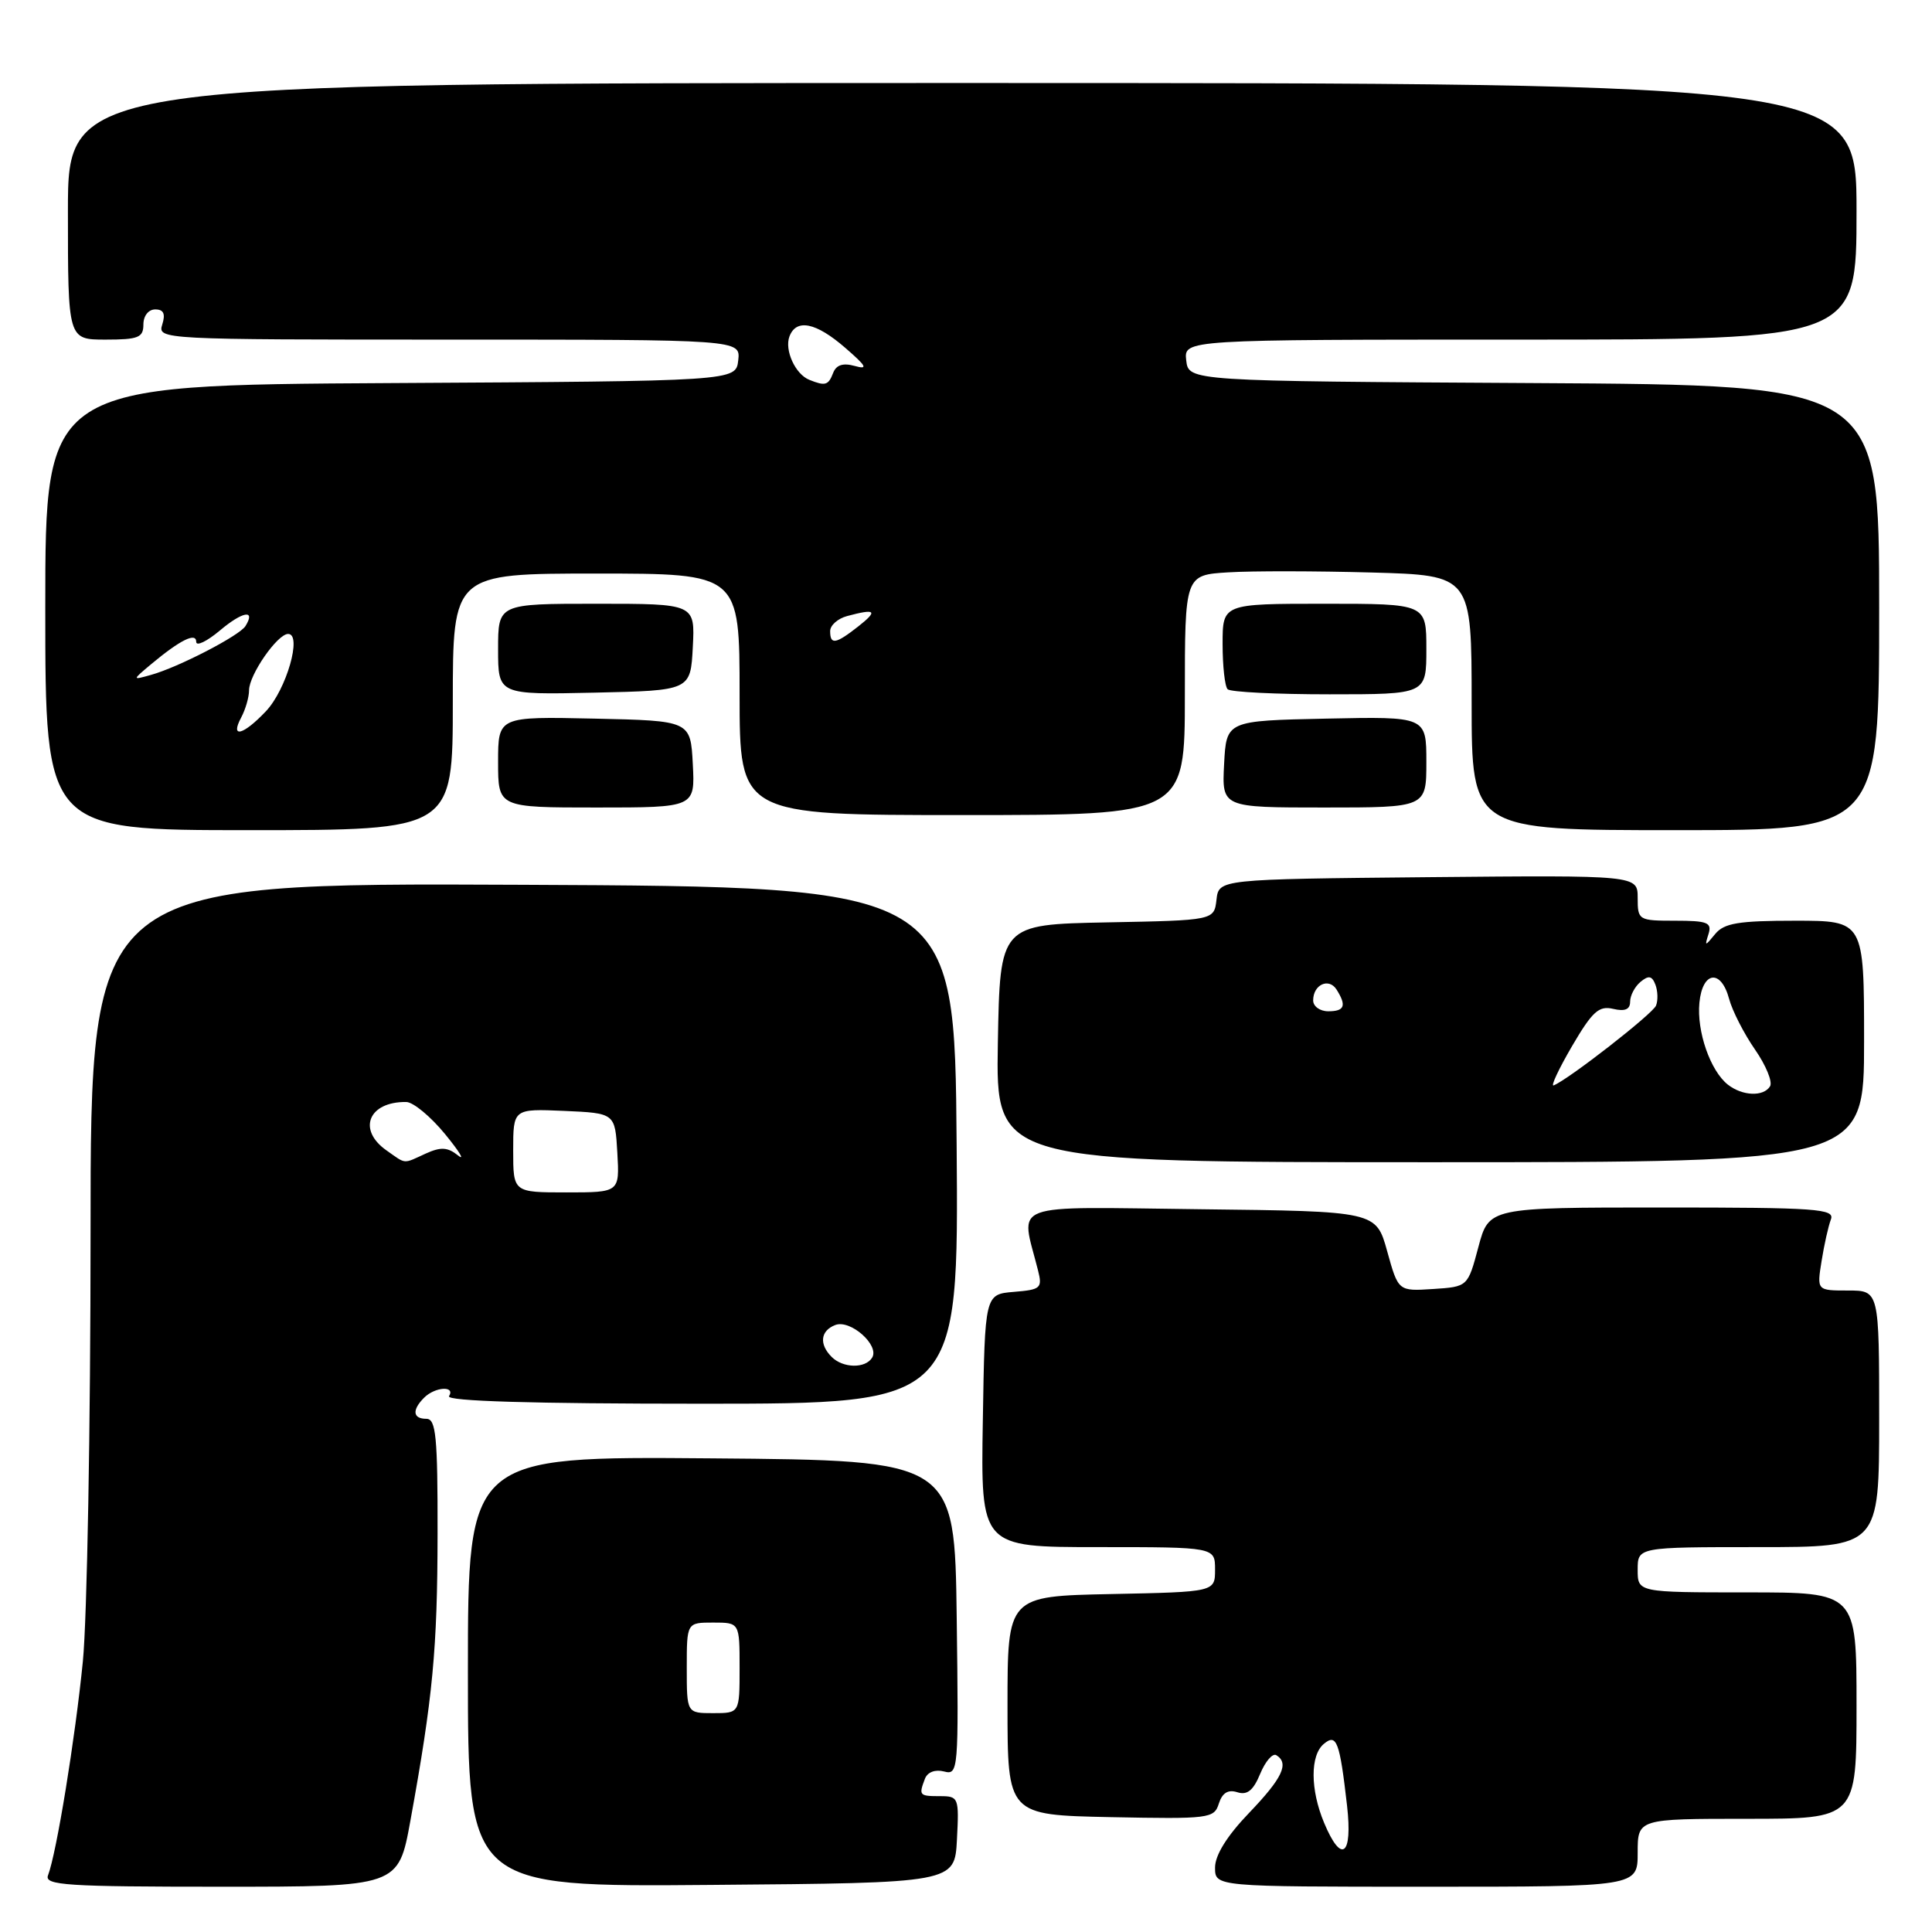 <?xml version="1.0" encoding="UTF-8" standalone="no"?>
<!DOCTYPE svg PUBLIC "-//W3C//DTD SVG 1.1//EN" "http://www.w3.org/Graphics/SVG/1.1/DTD/svg11.dtd" >
<svg xmlns="http://www.w3.org/2000/svg" xmlns:xlink="http://www.w3.org/1999/xlink" version="1.1" viewBox="0 0 256 256">
 <g >
 <path fill="currentColor"
d=" M 54.38 241.25 C 57.36 224.88 57.96 218.51 57.98 203.25 C 58.00 190.35 57.77 188.00 56.50 188.00 C 54.69 188.00 54.57 186.83 56.20 185.20 C 57.65 183.75 60.37 183.59 59.50 185.00 C 59.09 185.66 70.49 186.00 92.95 186.00 C 127.03 186.00 127.03 186.00 126.76 151.75 C 126.50 117.50 126.50 117.50 69.25 117.24 C 12.00 116.98 12.00 116.98 12.00 163.39 C 12.00 188.91 11.54 214.45 10.98 220.14 C 9.97 230.33 7.49 245.57 6.36 248.50 C 5.86 249.81 8.84 250.00 29.29 250.00 C 52.79 250.00 52.79 250.00 54.38 241.25 Z  M 126.80 243.75 C 127.09 238.17 127.02 238.00 124.55 238.00 C 121.80 238.00 121.72 237.90 122.56 235.69 C 122.90 234.81 123.91 234.43 125.09 234.73 C 126.99 235.23 127.03 234.66 126.77 214.37 C 126.50 193.50 126.50 193.50 94.25 193.24 C 62.00 192.97 62.00 192.97 62.00 221.50 C 62.00 250.03 62.00 250.03 94.25 249.76 C 126.50 249.50 126.50 249.50 126.80 243.75 Z  M 217.00 245.50 C 217.00 241.00 217.00 241.00 231.50 241.00 C 246.00 241.00 246.00 241.00 246.00 226.00 C 246.00 211.00 246.00 211.00 231.50 211.00 C 217.00 211.00 217.00 211.00 217.00 208.00 C 217.00 205.00 217.00 205.00 233.00 205.00 C 249.00 205.00 249.00 205.00 249.00 188.00 C 249.00 171.00 249.00 171.00 244.87 171.00 C 240.74 171.00 240.74 171.00 241.37 167.09 C 241.71 164.94 242.27 162.46 242.60 161.59 C 243.15 160.17 240.81 160.00 220.25 160.00 C 197.29 160.00 197.29 160.00 195.89 165.25 C 194.49 170.50 194.49 170.50 189.89 170.80 C 185.28 171.10 185.28 171.10 183.81 165.80 C 182.34 160.50 182.34 160.50 159.04 160.23 C 133.12 159.93 135.24 159.14 137.54 168.32 C 138.14 170.69 137.91 170.89 134.34 171.18 C 130.50 171.50 130.50 171.50 130.23 188.25 C 129.95 205.00 129.95 205.00 145.48 205.00 C 161.00 205.00 161.00 205.00 161.00 207.97 C 161.00 210.94 161.00 210.94 147.25 211.22 C 133.50 211.50 133.50 211.50 133.50 226.00 C 133.50 240.50 133.50 240.50 147.17 240.78 C 160.25 241.04 160.88 240.96 161.50 238.99 C 161.96 237.56 162.72 237.09 163.95 237.48 C 165.26 237.90 166.07 237.25 166.98 235.04 C 167.67 233.38 168.63 232.27 169.12 232.57 C 170.86 233.65 169.93 235.61 165.50 240.23 C 162.58 243.27 161.00 245.82 161.00 247.46 C 161.00 250.00 161.00 250.00 189.00 250.00 C 217.00 250.00 217.00 250.00 217.00 245.50 Z  M 247.00 138.00 C 247.00 122.00 247.00 122.00 237.86 122.00 C 230.37 122.00 228.46 122.32 227.28 123.75 C 225.91 125.42 225.86 125.42 226.39 123.75 C 226.86 122.24 226.24 122.00 221.97 122.00 C 217.11 122.00 217.00 121.93 217.00 118.98 C 217.00 115.97 217.00 115.97 189.25 116.23 C 161.50 116.50 161.50 116.50 161.19 119.22 C 160.87 121.95 160.87 121.95 146.69 122.22 C 132.50 122.50 132.50 122.50 132.22 138.25 C 131.95 154.00 131.95 154.00 189.47 154.00 C 247.00 154.00 247.00 154.00 247.00 138.00 Z  M 60.00 93.00 C 60.00 76.00 60.00 76.00 79.00 76.00 C 98.00 76.00 98.00 76.00 98.00 92.00 C 98.00 108.00 98.00 108.00 127.50 108.00 C 157.00 108.00 157.00 108.00 157.00 92.09 C 157.00 76.19 157.00 76.19 162.75 75.84 C 165.91 75.64 174.46 75.66 181.75 75.86 C 195.00 76.23 195.00 76.23 195.00 93.12 C 195.00 110.00 195.00 110.00 222.00 110.00 C 249.00 110.00 249.00 110.00 249.00 80.51 C 249.00 51.02 249.00 51.02 203.25 50.76 C 157.50 50.50 157.50 50.50 157.18 47.75 C 156.87 45.00 156.87 45.00 201.43 45.00 C 246.00 45.00 246.00 45.00 246.00 28.00 C 246.00 11.00 246.00 11.00 127.50 11.00 C 9.00 11.00 9.00 11.00 9.00 28.00 C 9.00 45.00 9.00 45.00 14.00 45.00 C 18.33 45.00 19.00 44.73 19.00 43.00 C 19.00 41.85 19.67 41.00 20.57 41.00 C 21.68 41.00 21.95 41.58 21.50 43.00 C 20.87 44.98 21.32 45.00 59.50 45.00 C 98.13 45.00 98.13 45.00 97.82 47.75 C 97.50 50.50 97.50 50.50 51.75 50.76 C 6.00 51.02 6.00 51.02 6.00 80.51 C 6.00 110.00 6.00 110.00 33.00 110.00 C 60.00 110.00 60.00 110.00 60.00 93.00 Z  M 91.80 101.25 C 91.50 95.50 91.50 95.50 78.75 95.22 C 66.00 94.94 66.00 94.94 66.00 100.97 C 66.00 107.00 66.00 107.00 79.05 107.00 C 92.10 107.00 92.10 107.00 91.80 101.25 Z  M 189.00 100.97 C 189.00 94.94 189.00 94.94 175.75 95.22 C 162.50 95.50 162.50 95.50 162.20 101.25 C 161.90 107.00 161.90 107.00 175.45 107.00 C 189.00 107.00 189.00 107.00 189.00 100.97 Z  M 91.80 85.75 C 92.10 80.00 92.10 80.00 79.05 80.00 C 66.00 80.00 66.00 80.00 66.00 86.03 C 66.00 92.06 66.00 92.06 78.75 91.78 C 91.50 91.50 91.50 91.50 91.80 85.75 Z  M 189.00 86.00 C 189.00 80.00 189.00 80.00 175.50 80.00 C 162.00 80.00 162.00 80.00 162.00 85.33 C 162.00 88.27 162.30 90.97 162.67 91.33 C 163.03 91.70 169.11 92.00 176.17 92.00 C 189.00 92.00 189.00 92.00 189.00 86.00 Z  M 110.20 179.80 C 108.51 178.11 108.71 176.33 110.68 175.57 C 112.68 174.80 116.58 178.26 115.56 179.90 C 114.66 181.36 111.70 181.30 110.20 179.80 Z  M 68.00 152.45 C 68.00 146.91 68.00 146.91 74.75 147.20 C 81.50 147.50 81.50 147.50 81.80 152.75 C 82.10 158.00 82.10 158.00 75.05 158.00 C 68.00 158.00 68.00 158.00 68.00 152.45 Z  M 51.22 152.44 C 47.31 149.70 48.83 145.96 53.83 146.02 C 54.75 146.03 57.06 147.94 58.97 150.27 C 60.88 152.60 61.65 153.87 60.69 153.10 C 59.31 152.00 58.41 151.95 56.42 152.85 C 53.34 154.26 53.87 154.30 51.22 152.44 Z  M 91.00 221.00 C 91.00 215.00 91.00 215.00 94.50 215.00 C 98.00 215.00 98.00 215.00 98.00 221.00 C 98.00 227.00 98.00 227.00 94.50 227.00 C 91.00 227.00 91.00 227.00 91.00 221.00 Z  M 175.45 241.53 C 173.61 237.13 173.59 232.58 175.42 231.07 C 177.11 229.66 177.52 230.75 178.49 239.25 C 179.25 245.92 177.75 247.04 175.45 241.53 Z  M 228.95 143.72 C 226.63 141.89 224.81 136.67 225.18 132.87 C 225.58 128.68 228.05 128.36 229.12 132.37 C 229.54 133.94 231.08 136.95 232.54 139.06 C 234.00 141.16 234.90 143.36 234.54 143.94 C 233.67 145.35 230.88 145.23 228.95 143.72 Z  M 208.29 138.64 C 210.99 134.03 211.86 133.23 213.75 133.68 C 215.31 134.05 216.00 133.76 216.00 132.73 C 216.00 131.91 216.62 130.73 217.38 130.10 C 218.45 129.21 218.90 129.30 219.35 130.47 C 219.67 131.31 219.71 132.56 219.43 133.25 C 218.98 134.35 207.90 142.99 205.87 143.82 C 205.44 143.99 206.53 141.66 208.29 138.64 Z  M 174.00 132.56 C 174.00 130.47 176.07 129.51 177.10 131.12 C 178.45 133.26 178.17 134.00 176.00 134.00 C 174.90 134.00 174.00 133.35 174.00 132.56 Z  M 31.96 95.07 C 32.53 94.00 33.00 92.38 33.00 91.47 C 33.00 89.42 36.76 84.00 38.18 84.00 C 40.07 84.00 37.95 91.39 35.23 94.25 C 32.21 97.44 30.46 97.87 31.96 95.07 Z  M 20.00 88.03 C 23.87 84.80 26.00 83.74 26.00 85.05 C 26.00 85.67 27.41 84.99 29.13 83.55 C 32.14 81.01 33.92 80.70 32.53 82.95 C 31.74 84.23 23.61 88.43 20.00 89.43 C 17.50 90.13 17.50 90.13 20.00 88.03 Z  M 110.00 83.62 C 110.00 82.86 111.01 81.96 112.25 81.63 C 116.05 80.61 116.37 80.92 113.73 83.00 C 110.72 85.36 110.00 85.48 110.00 83.62 Z  M 107.24 50.33 C 105.38 49.59 103.92 46.38 104.61 44.57 C 105.52 42.19 108.12 42.72 112.00 46.09 C 114.83 48.54 115.07 49.00 113.25 48.49 C 111.70 48.06 110.80 48.35 110.39 49.43 C 109.76 51.06 109.35 51.18 107.24 50.33 Z "/>
</g>
</svg>